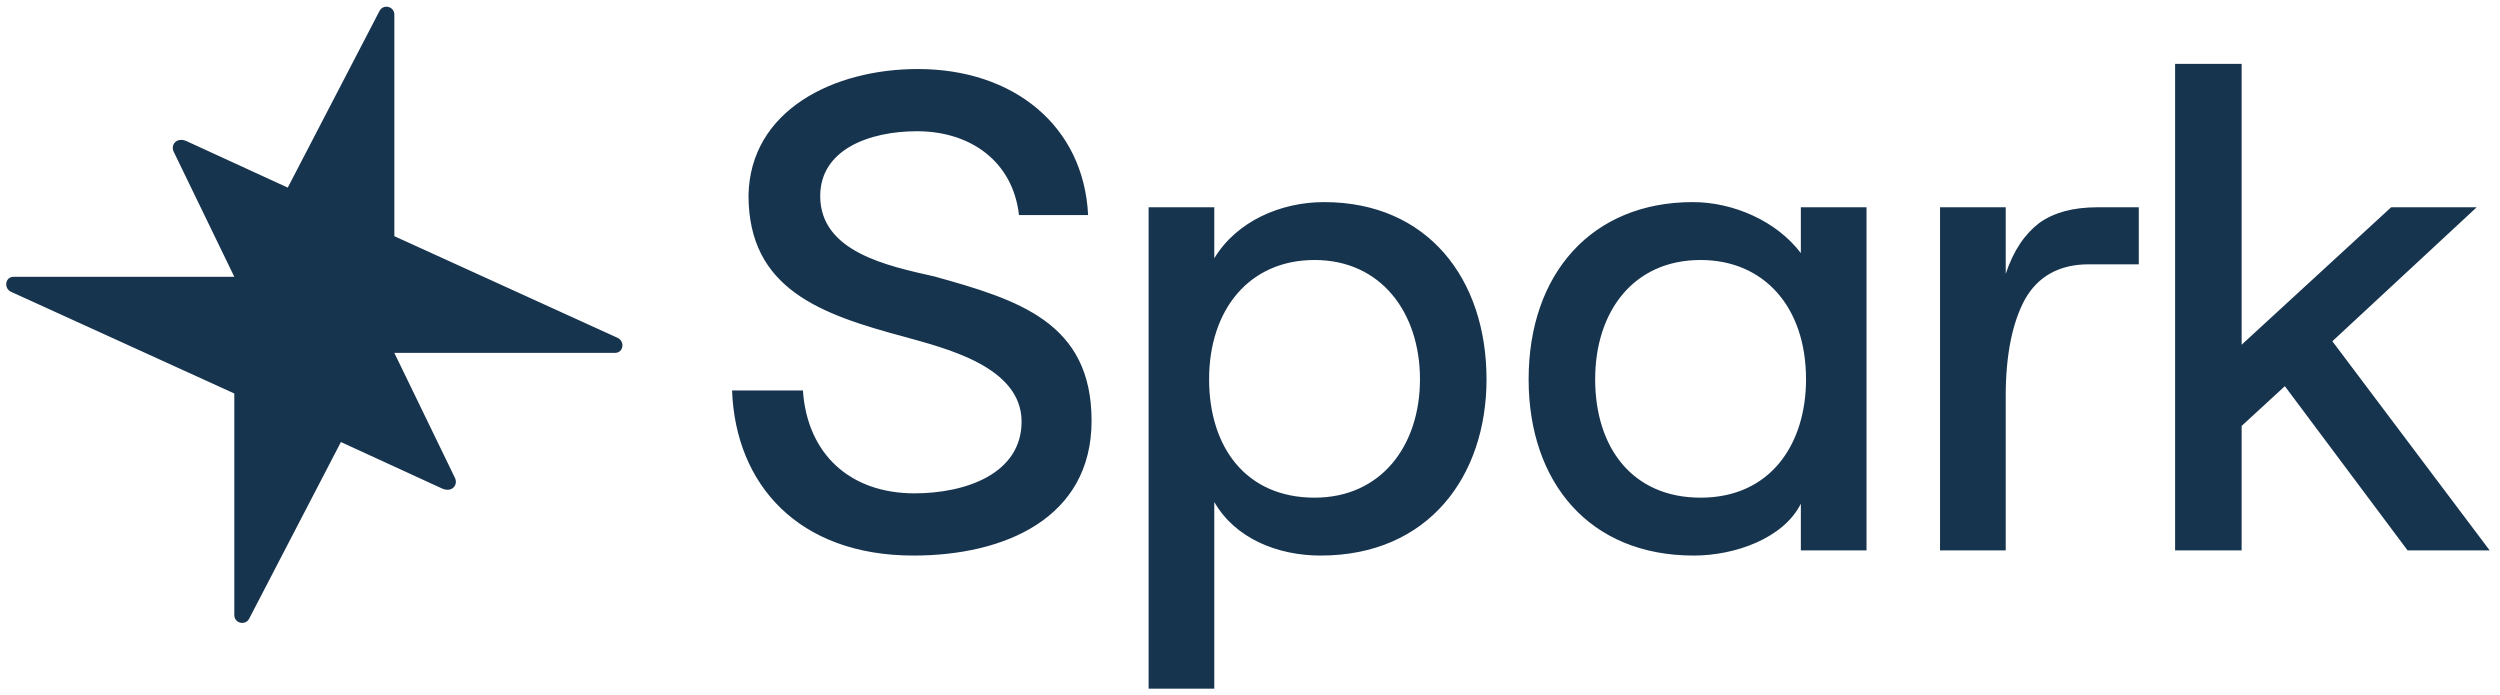 <svg width="151" height="42" viewBox="0 0 151 42" fill="none" xmlns="http://www.w3.org/2000/svg">
  <g clip-path="url(#clip0_2512_1327)">
    <path d="M85.766 22.907C85.766 26.927 83.417 30.059 79.398 30.059C75.275 30.059 73.03 27.031 73.03 22.907C73.03 18.732 75.431 15.704 79.398 15.704C83.417 15.704 85.766 18.888 85.766 22.907ZM89.786 22.907C89.786 16.853 86.236 12.207 79.972 12.207C77.362 12.207 74.7 13.355 73.343 15.6V12.52H69.376V41.594H73.343V30.32C74.596 32.512 77.154 33.556 79.763 33.556C86.288 33.556 89.786 28.754 89.786 22.907ZM138.005 23.325L145.417 33.243H150.376L140.875 20.611L149.592 12.52H144.425L135.395 20.82V3.856H131.376V33.243H135.395V25.726L138.005 23.325ZM109.084 22.907C109.084 26.822 106.944 30.059 102.716 30.059C98.592 30.059 96.348 27.031 96.348 22.907C96.348 18.836 98.645 15.704 102.716 15.704C106.527 15.704 109.084 18.523 109.084 22.907ZM108.771 12.52V15.287C107.309 13.355 104.699 12.207 102.246 12.207C96.139 12.207 92.329 16.54 92.329 22.907C92.329 29.119 95.983 33.556 102.299 33.556C104.804 33.556 107.727 32.512 108.771 30.424V33.243H112.738V12.52H108.771ZM123.181 13.46C122.294 14.138 121.615 15.13 121.146 16.54V12.52H117.178V33.243H121.146V23.899C121.146 21.394 121.563 19.462 122.294 18.105C123.076 16.696 124.381 15.965 126.156 15.965H129.183V12.52H126.678C125.216 12.52 124.068 12.834 123.181 13.46ZM65.931 25.413C65.931 19.462 61.494 18.105 56.431 16.696C53.665 16.07 49.541 15.235 49.541 11.842C49.541 9.023 52.517 7.927 55.387 7.927C58.623 7.927 61.181 9.754 61.547 12.99H65.722C65.461 7.614 61.233 4.169 55.44 4.169C50.324 4.169 45.313 6.674 45.209 11.79C45.209 17.479 49.593 18.993 54.657 20.35C57.058 21.029 61.703 22.125 61.703 25.465C61.703 28.597 58.362 29.798 55.231 29.798C51.368 29.798 48.758 27.449 48.497 23.586H44.217C44.426 29.276 48.236 33.556 55.178 33.556C60.659 33.556 65.931 31.311 65.931 25.413ZM23.818 21.314H37.147C37.66 21.314 37.763 20.616 37.297 20.403L23.819 14.265V0.884C23.819 0.384 23.151 0.221 22.921 0.664L17.38 11.332L11.24 8.512C10.652 8.275 10.292 8.753 10.491 9.164L14.152 16.717H0.824C0.311 16.717 0.208 17.415 0.674 17.628L14.152 23.766V37.147C14.152 37.647 14.82 37.81 15.05 37.367L20.591 26.699L26.731 29.519C27.318 29.756 27.679 29.278 27.48 28.867L23.818 21.314Z" fill="#17344F"/>
  </g>
  <defs>
    <clipPath id="clip0_2512_1327">
      <rect width="150" height="41.188" fill="white" transform="translate(0.376 0.406)"/>
    </clipPath>
  </defs>
</svg>
